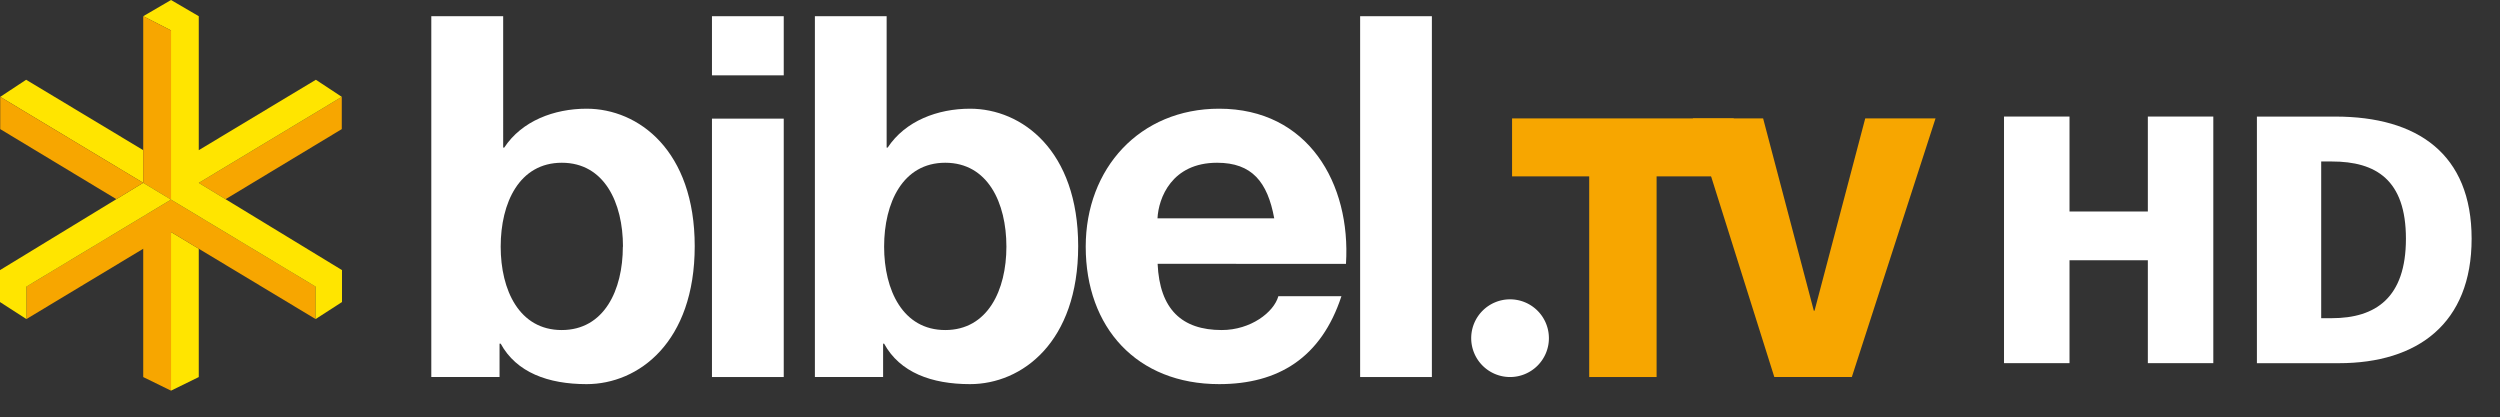 <?xml version="1.0" encoding="UTF-8" standalone="no"?>
<svg
   width="792.77"
   height="132.37"
   viewBox="0 0 792.77 132.37"
   version="1.1"
   id="svg1997"
   sodipodi:docname="Bibel TV HD.svg"
   inkscape:version="1.1.1 (3bf5ae0d25, 2021-09-20)"
   xmlns:inkscape="http://www.inkscape.org/namespaces/inkscape"
   xmlns:sodipodi="http://sodipodi.sourceforge.net/DTD/sodipodi-0.dtd"
   xmlns="http://www.w3.org/2000/svg"
   xmlns:svg="http://www.w3.org/2000/svg">
  <rect x="0" y="0" width="792.77" height="132.37" fill="#333333" stroke="none"/>
  <defs
     id="defs2001" />
  <sodipodi:namedview
     id="namedview1999"
     pagecolor="#ffffff"
     bordercolor="#666666"
     borderopacity="1.0"
     inkscape:pageshadow="2"
     inkscape:pageopacity="0.0"
     inkscape:pagecheckerboard="0"
     showgrid="false"
     inkscape:zoom="1.1760417"
     inkscape:cx="391.56775"
     inkscape:cy="98.210803"
     inkscape:window-width="1920"
     inkscape:window-height="1017"
     inkscape:window-x="-8"
     inkscape:window-y="-8"
     inkscape:window-maximized="1"
     inkscape:current-layer="svg1997" />
  <path
     d="m 136.77,119.56 h 21.64 v -10.58 h 0.36 c 5,9.14 15.06,12.83 27.24,12.83 16.5,0 34.29,-13.3 34.29,-43.75 0,-30.29 -17.79,-43.59 -34.29,-43.59 -10.26,0 -20.52,3.84 -26.12,12.34 h -0.33 V 5.14 h -22.79 z m 60.74,-41.34 c 0,13.78 -5.93,26.44 -19.39,26.44 -13.46,0 -19.35,-12.66 -19.35,-26.44 0,-13.95 5.92,-26.61 19.39,-26.61 13.47,0 19.39,12.66 19.39,26.61 z"
     fill="#005689"
     fill-rule="evenodd"
     id="path1961"
     style="fill:#ffffff" />
  <path
     d="m 225.77,119.56 h 22.76 V 37.62 H 225.77 Z M 248.53,5.14 h -22.76 v 18.75 h 22.76 z"
     fill="#005689"
     fill-rule="evenodd"
     id="path1963"
     style="fill:#ffffff" />
  <path
     d="m 258.41,119.56 h 21.63 v -10.58 h 0.32 c 5,9.14 15.06,12.83 27.24,12.83 16.5,0 34.3,-13.3 34.3,-43.75 0,-30.29 -17.8,-43.59 -34.3,-43.59 -10.25,0 -20.51,3.84 -26.12,12.34 h -0.32 V 5.14 h -22.75 z m 60.73,-41.34 c 0,13.78 -5.93,26.44 -19.39,26.44 -13.46,0 -19.39,-12.66 -19.39,-26.44 0,-13.95 5.93,-26.61 19.39,-26.61 13.46,0 19.39,12.66 19.39,26.61 z"
     fill="#005689"
     fill-rule="evenodd"
     id="path1965"
     style="fill:#ffffff" />
  <path
     d="m 426.82,83.67 c 1.6,-25.48 -12,-49.2 -40.22,-49.2 -25.16,0 -42.31,18.91 -42.31,43.75 0,25.64 16.19,43.59 42.31,43.59 18.74,0 32.37,-8.34 38.78,-27.89 h -20 c -1.43,5.13 -8.8,10.74 -17.95,10.74 -12.65,0 -19.7,-6.57 -20.34,-21 z M 367.05,69.24 c 0.32,-6.41 4.48,-17.63 18.9,-17.63 11.06,0 16,6.09 18.12,17.63 z"
     fill="#005689"
     fill-rule="evenodd"
     id="path1967"
     style="fill:#ffffff" />
  <polygon
     points="542.29,176.77 519.54,176.77 519.54,291.19 542.29,291.19 "
     fill="#005689"
     id="polygon1969"
     transform="translate(-88.23,-171.63)"
     style="fill:#ffffff" />
  <polygon
     points="567.72,227.56 592.18,227.56 592.18,291.19 613.55,291.19 613.55,227.56 638.01,227.56 638.01,209.18 567.72,209.18 "
     fill="#f7a600"
     id="polygon1971"
     transform="translate(-88.23,-171.63)" />
  <polygon
     points="663.63,270.17 663.41,270.17 647.33,209.18 625.04,209.18 650.88,291.19 675.46,291.19 702,209.18 679.71,209.18 "
     fill="#f7a600"
     id="polygon1973"
     transform="translate(-88.23,-171.63)" />
  <path
     d="m 466.53,107.25 a 12.32,12.32 0 1 1 12.32,12.31 12.33,12.33 0 0 1 -12.32,-12.31 z"
     fill="#005689"
     id="path1975"
     style="fill:#ffffff" />
  <polygon
     points="196.61,212.57 196.61,202.34 151.26,229.63 159.75,234.8 "
     fill="#f7a600"
     id="polygon1977"
     transform="translate(-88.23,-171.63)" />
  <polygon
     points="151.26,291.2 151.26,250.51 142.46,245.21 142.46,295.51 "
     fill="#ffe500"
     id="polygon1979"
     transform="translate(-88.23,-171.63)" />
  <polygon
     points="96.6,272.81 133.65,250.51 133.65,291.2 142.46,295.51 142.46,245.21 188.31,272.81 188.31,262.51 142.46,234.93 96.6,262.51 "
     fill="#f7a600"
     id="polygon1981"
     transform="translate(-88.23,-171.63)" />
  <polygon
     points="96.52,196.92 88.3,202.34 133.65,229.61 133.65,219.26 133.65,219.25 "
     fill="#ffe500"
     id="polygon1983"
     transform="translate(-88.23,-171.63)" />
  <polygon
     points="196.61,202.34 188.39,196.92 151.26,219.25 151.26,176.77 142.46,171.63 133.65,176.77 142.46,181.27 142.46,234.93 188.3,262.52 188.31,262.51 188.31,272.81 196.68,267.41 196.68,257.28 151.26,229.63 "
     fill="#ffe500"
     id="polygon1985"
     transform="translate(-88.23,-171.63)" />
  <polygon
     points="142.45,234.93 142.46,234.93 142.46,181.27 133.65,176.77 133.65,229.61 "
     fill="#f7a600"
     id="polygon1987"
     transform="translate(-88.23,-171.63)" />
  <polygon
     points="88.23,257.28 88.23,257.28 88.23,267.41 96.6,272.81 96.6,262.51 96.61,262.52 142.46,234.93 133.64,229.6 "
     fill="#ffe500"
     id="polygon1989"
     transform="translate(-88.23,-171.63)" />
  <polygon
     points="88.3,212.57 125.14,234.79 133.64,229.6 88.3,202.34 "
     fill="#f7a600"
     id="polygon1991"
     transform="translate(-88.23,-171.63)" />
  <polygon
     points="748.74,290.19 748.74,257.56 773.58,257.56 773.58,290.19 794.34,290.19 794.34,211.99 773.58,211.99 773.58,242.1 748.74,242.1 748.74,211.99 727.97,211.99 727.97,290.19 "
     fill="#005689"
     id="polygon1993"
     transform="translate(-92.482,-175.031)"
     style="fill:#ffffff" />
  <path
     d="m 740.559,36.969 h -24.876 v 78.2 h 25.996 c 24.935,0 42.092,-12.56 42.092,-39.46 0,-26.9 -17.157,-38.74 -43.211,-38.74 z m -1.12,63.94 h -3.369 v -49.7 h 3.369 c 13.985,0 23.501,5.81 23.501,24.49 0,18.68 -9.556,25.2 -23.54,25.2 z"
     fill="#005689"
     id="path1995"
     style="fill:#ffffff;stroke-width:0.991" />
</svg>
